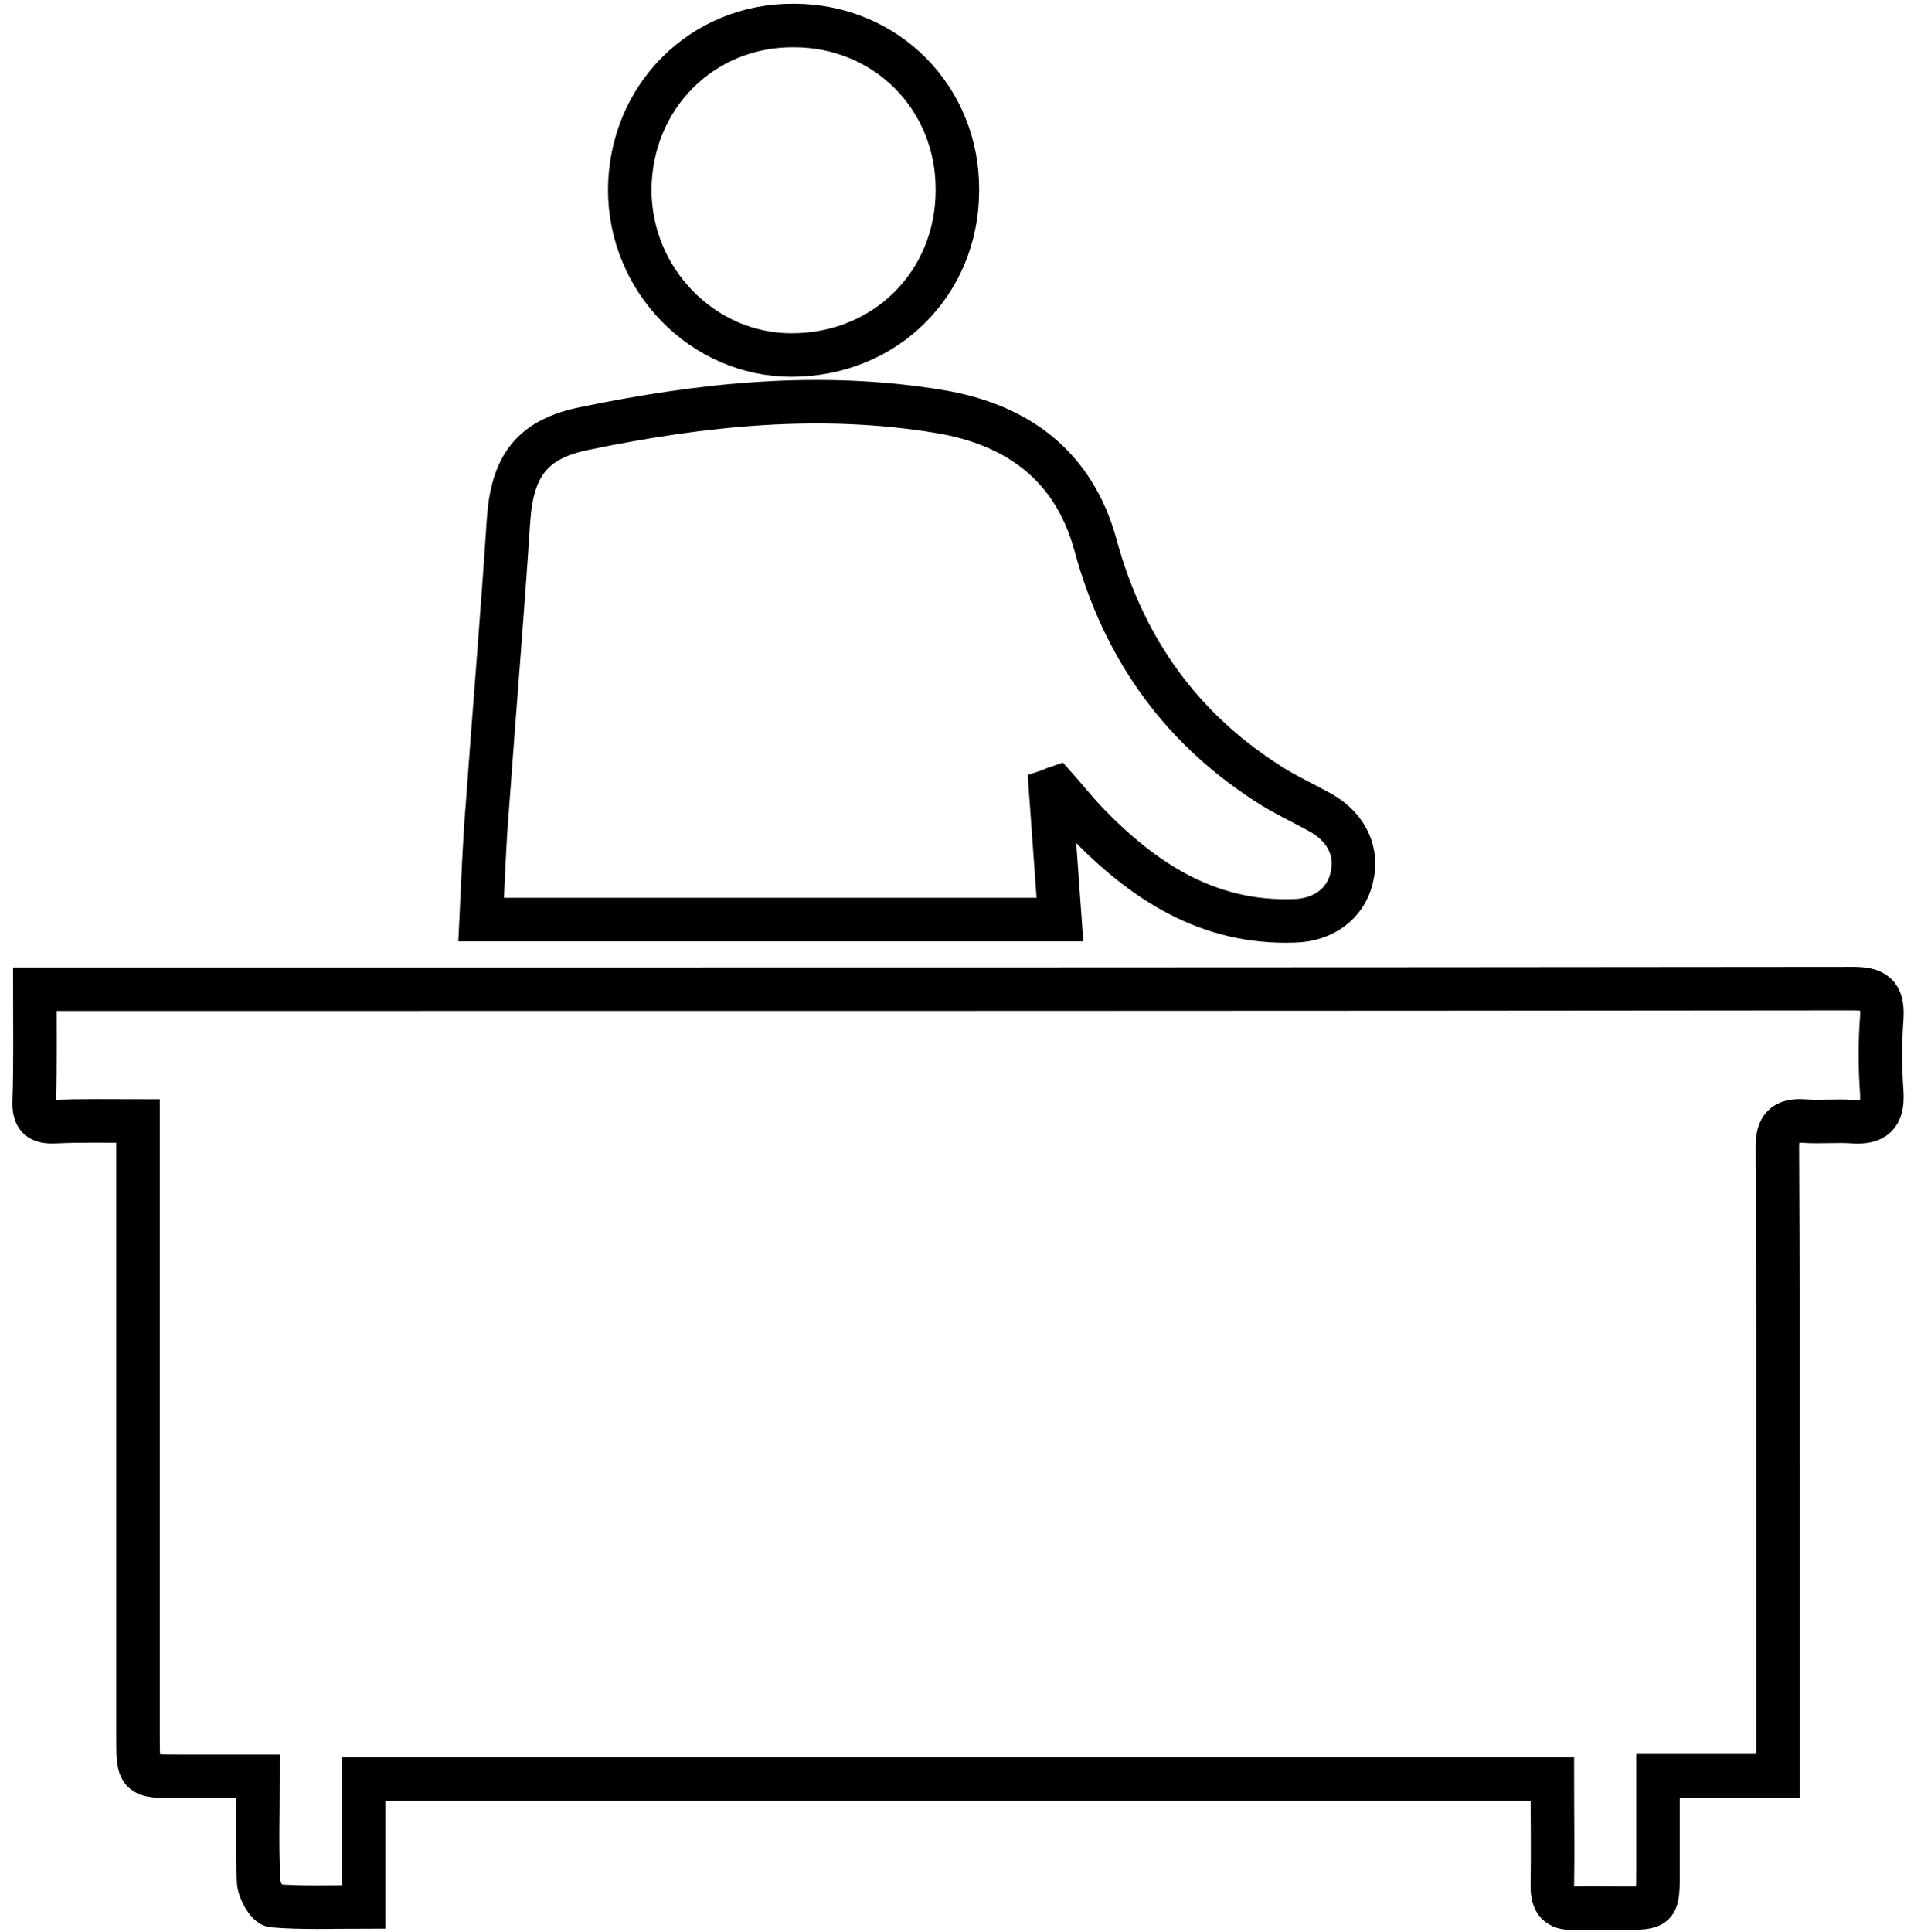 <?xml version="1.0" encoding="utf-8"?>
<!-- Generator: Adobe Illustrator 23.0.0, SVG Export Plug-In . SVG Version: 6.00 Build 0)  -->
<svg version="1.1" id="Layer_1" xmlns="http://www.w3.org/2000/svg" xmlns:xlink="http://www.w3.org/1999/xlink" x="0px" y="0px"
	 viewBox="0 0 309 310.7" style="enable-background:new 0 0 309 310.7;" xml:space="preserve">
<style type="text/css">
	.st0{display:none;}
	.st1{display:inline;}
	.st2{display:inline;fill:none;stroke:#000000;stroke-width:12;stroke-miterlimit:10;}
	.st3{display:inline;fill:none;stroke:#000000;stroke-width:10;stroke-miterlimit:10;}
	.st4{display:inline;fill:none;stroke:#000000;stroke-width:7;stroke-miterlimit:10;}
	.st5{display:inline;fill:none;stroke:#000000;stroke-width:5;stroke-miterlimit:10;}
	.st6{fill:none;stroke:#000000;stroke-width:7;stroke-miterlimit:10;}
</style>
<g class="st0">
	<path class="st1" d="M239.7-46.9c-2.1,4.6-4.1,9.2-6.4,13.5c-1.7,3.2-2,6-0.5,9.4c1.6,3.6,2.7,7.5,4.3,11.8
		c-55.5-9.3-104.7,3.6-146.4,41.1c-29.7,26.6-47.4,60.3-53.4,99.7c-11.9,78.9,34.1,155.9,109.1,183.2
		c75.4,27.4,158.5-1.6,201.2-70.3c42.2-67.8,31.6-164.2-39.7-221c4.3-1.6,8.4-2.8,12.1-4.7c2-1,4.1-2.7,5.2-4.7
		c2.7-4.9,4.9-10.1,7.3-15.2c67.3,52.3,101.3,158.2,51.9,252.5c-49.1,93.7-163.9,134.4-260.5,92.4C24.5,297.5-24.3,186.8,11.9,85.2
		C47.7-15.4,150-64.6,239.7-46.9z"/>
	<path class="st1" d="M282.4,29.5c59.4,35.6,88.2,116.3,54.2,187.4c-34.9,72.9-120.9,103.6-194.5,69.9c-72-32.9-105-119.2-73-191.8
		c33.2-75.4,114.2-102.3,177-82c-5.1,10.8-10,21.7-15.3,32.3c-0.4,0.9-3.2,1.3-4.6,1C167.9,34.4,111.6,70.1,97.5,128
		c-15.3,62.6,28.5,126,92.4,133.8c61.2,7.5,116.3-35.2,122.8-96.2c4.3-40.3-10.4-73.4-42.1-98.8c-3.2-2.6-3.8-4.3-1.9-8.1
		C273.4,49.2,277.7,39.5,282.4,29.5z"/>
	<path class="st1" d="M257.1,83.6c34.8,24.2,45.1,75.4,23.1,113.2c-23.1,39.8-71.7,55.5-112.9,36.4c-41.7-19.3-61.8-67.1-46-109.8
		c16.5-44.7,62.4-64.4,99.3-56c-4.6,9.9-9,19.7-13.9,29.3c-0.6,1.2-3.4,1.6-5.2,1.7c-24.7,1.2-45,17.8-51.1,41.9
		c-7.6,29.9,11.7,60.3,42.3,66.9c29.9,6.4,60.2-14.2,65.2-44.3c2.9-17.4-1.5-32.6-12.9-46c-1-1.1-1.9-3.4-1.4-4.5
		C248,102.8,252.6,93.4,257.1,83.6z"/>
	<path class="st1" d="M195.3,121.6c-3.9,8.4-7.8,16.2-11.1,24.1c-3.7,8.9-0.6,18.6,7.1,23.9c7.6,5.3,18,4.6,24.8-2.1
		c2.3-2.3,4.1-5.3,5.5-8.2c3.7-7.4,7.1-15,10.6-22.7c7.4,9.4,6.7,25.6-1.5,36.6c-9.1,12.1-24.7,16.8-38.8,11.4
		c-14.2-5.4-22.9-19.6-21.3-34.8C172.1,136.1,182.6,123.7,195.3,121.6z"/>
	<path class="st1" d="M295.6,1.1c5.3-11.3,10.4-22.3,15.5-33.3c1.5-3.3,3.1-6.6,4.7-9.9c4.6-9.8,4.6-9.8,16-12.5
		c-0.6,1.6-1,2.9-1.6,4.1c-6,12.8-12.4,25.4-17.7,38.5C309.4-4.3,304.8,0.3,295.6,1.1z"/>
</g>
<g class="st0">
	<path class="st2" d="M88.7,367.2c-0.9,1.4-1.6,2.5-2.3,3.6c-7.2,10.7-17.4,15-30,13.4c-10.2-1.3-18.6-12.1-18.6-23.3
		c0-40.5,0-81,0-121.4c0-1.8,0-3.5,0-5.9c-5.2,0-10,0-14.8,0c-10.8,0-16.5-5.5-16.6-16.2c-0.1-31.9-0.1-63.8,0-95.7
		c0.1-14.9,10.2-25,25.7-25.8c6.3-0.3,12.7-0.3,19,0c1.5,0.1,3.3,1.3,4.2,2.5c7,8.6,14.4,16.7,23.9,22.7c3.6,2.2,6.5,2.3,10.3,0.4
		c10.7-5.5,19.6-12.8,25.9-23.2c0.8-1.3,2.9-2.5,4.4-2.5c40.2-0.1,80.4-0.1,120.6-0.1c6.9,0,11.4,3.1,13.5,9.4
		c2.9,8.6,2.9,17.4,0.6,26.1c-1.9,7-5.8,9.4-13.1,9.4c-33.8-0.1-67.7-0.2-101.5-0.3c-0.5,0-1.1,0.1-2.4,0.2c0,1.7,0,3.4,0,5.1
		c0,70.7,0,141.4,0,212.2c0,13.5-7.6,23.4-19.3,25.1c-11.5,1.7-20.7-2-27.1-11.9C90.4,370,89.6,368.7,88.7,367.2z"/>
	<path class="st1" d="M160.1,54.3c0-11.1,0-21.6,0-32.7c10.3,0,20.5,0,30.7,0c10.1,0,20.1,0,30.5,0c0.2-1.6,0.4-2.9,0.5-4.2
		c1-9.2,5.6-15.9,14.5-18.9c12.3-4.2,24.7-4.3,37-0.1c9.5,3.2,13.7,9.8,13.9,19.8c0,1,0.1,1.9,0.2,3.4c1.7,0,3.3,0,4.9,0
		c28.3,0,56.6-0.1,85,0.1c20.2,0.2,30.6,11.1,30.6,31.5c0,71.7,0,143.4,0,215.1c0,3.6,0.1,7.2-0.1,10.8c-0.9,17.4-11,27.1-28.4,27.1
		c-39.1,0-78.2,0-117.3,0c-32.2,0-64.4,0-96.6,0c-1.6,0-3.3,0-5.2,0c0-10.2,0-20.1,0-30.5c1.9,0,3.7,0,5.4,0c61.9,0,123.8,0,185.7,0
		c2.7,0,5.5-0.2,8.2-0.7c9.9-1.9,15.5-7.8,17-17.7c0.3-1.9,0.4-3.9,0.4-5.8c0-56.8,0-113.6,0-170.3c0-8.8-1.7-17.5-10-22.3
		c-4.5-2.6-10-4.4-15.1-4.4c-62-0.3-124.1-0.2-186.1-0.2C164,54.3,162.2,54.3,160.1,54.3z"/>
	<path class="st3" d="M43.8,38.2C43.6,15.3,62.6-4.2,85.2-4.4c23.8-0.2,43.3,18.6,43.5,41.8c0.1,23-18.7,42.1-41.1,43
		C66,81.3,43.5,62.8,43.8,38.2z"/>
</g>
<g class="st0">
	<path class="st4" d="M82.3,288.1c-6-8.4-11.4-16.3-17.4-23.8c-1.1-1.4-4.6-2.1-6.5-1.5c-7.9,2.2-15.6,5-23.4,7.4
		c-9.6,3-13.9,1-17.1-8.5c-4.6-13.4-8.9-26.9-13.2-40.4c-2.4-7.4,0.2-12.6,7.7-15.2c7-2.4,14.1-4.9,21.3-6.7
		c5.8-1.5,7.8-4.1,7.4-10.4c-2.7-43.8,9.4-83.2,38.6-116.1c43.6-49.2,98.9-67.4,162.4-51.6c63.3,15.7,103.2,57.7,118.8,121.1
		c3.8,15.6,3,32.4,3.7,48.7c0.2,4.3,1.1,6.4,5.4,7.6c7.6,2.1,15.1,4.7,22.6,7.2c8.5,2.9,10.9,7.6,8.3,16.1
		c-4.4,13.7-8.8,27.5-13.3,41.1c-2.3,7.1-7.4,9.8-14.7,7.6c-8.3-2.4-16.6-5-24.7-7.9c-3.8-1.4-6-1.1-8.3,2.5
		c-4,6.3-8.5,12.3-13.3,18c-3,3.5-2.8,5.8,0,9.2c5,6.2,9.5,12.8,14.1,19.2c5.8,8.1,5.1,13.2-2.7,18.9c-11.3,8.3-22.5,16.5-33.9,24.6
		c-7.2,5.1-12.6,4.2-17.9-3c-5.2-7-10-14.2-15.4-21c-1.3-1.6-4.5-3-6.2-2.5c-9.2,2.7-18.1,6.1-27.8,9.4c0,9.7,0.1,19.8,0,29.9
		c-0.1,9.3-3.5,12.9-12.6,13c-14.2,0.2-28.4,0.2-42.6,0c-9.2-0.2-12.5-3.8-12.6-13c-0.1-8.4-0.2-16.9,0.1-25.3c0.1-4-1-6-5.2-7
		c-7.2-1.8-14.3-4-21.2-6.8c-3.6-1.4-5.6-1-7.8,2.1c-5.1,7.3-10.3,14.5-15.7,21.6c-4.9,6.5-10.2,7.4-16.8,2.8
		c-12-8.5-23.8-17.1-35.6-25.9c-6.3-4.7-7-10.3-2.4-16.9C70.3,304.4,76.5,296.1,82.3,288.1z M354.8,192.8
		c2.6-63-20.4-112.5-73.5-144.3c-55.5-33.2-112.4-31.1-165.6,5.8c-47.3,32.9-67.5,80.1-64.4,138.4c13.5,0,26.2,0,38.8,0
		c12.9,0,25.9,0,38.8,0c0.6,1.6,1.2,2.7,1.5,3.9c8.4,32.9,35.1,55.8,67.4,57.9c33.5,2.1,63.3-17.3,75.5-49.3
		c4.8-12.5,4.8-12.4,18.6-12.3C312.4,192.9,333.1,192.8,354.8,192.8z"/>
	<path class="st1" d="M268.3,122.7c-4.8,7.6-8.9,15.9-14.6,22.8c-12.5,15.2-25.3,30.2-38.9,44.4c-4.1,4.3-10.9,7-16.9,8.3
		c-7.6,1.6-12.6-4.3-10.4-11.9c1.5-5.1,4.1-10.6,7.8-14.3c19.2-19.4,40.5-36.1,64.8-48.9c2-1.1,4.2-1.6,6.3-2.4
		C267,121.4,267.6,122.1,268.3,122.7z"/>
	<path class="st1" d="M312.3,100.4c-6.2,3.7-11.1,6.6-14.2,8.4c-8.5-8.5-16.6-16.7-25.6-25.6c1.5-2.7,4.4-7.6,8.2-14.3
		C291.5,79.7,301.5,89.8,312.3,100.4z"/>
	<path class="st1" d="M207.6,66.7c-3.3,0-6.1,0-9.4,0c0-8.3,0-16.3,0-24.8c3.1,0,6,0,9.4,0C207.6,50.4,207.6,58.3,207.6,66.7z"/>
	<path class="st1" d="M109.4,118.4c-2,3.3-3.6,5.9-5.3,8.8c-7.6-4.4-14.8-8.6-22.3-12.9c1.9-3.1,3.4-5.7,5.2-8.7
		C94.5,109.8,101.5,113.9,109.4,118.4z"/>
	<path class="st1" d="M324.1,114.2c-7.9,4.6-15,8.6-22.4,12.9c-1.7-2.7-3.3-5.3-5.3-8.7c7.4-4.3,14.5-8.5,22.2-12.9
		C320.4,108.3,322,110.9,324.1,114.2z"/>
	<path class="st1" d="M143,84.8c-4.5-7.8-8.5-14.8-12.9-22.4c3-1.8,5.6-3.3,8.8-5.1c4.4,7.4,8.4,14.4,12.9,22
		C148.9,81.2,146.3,82.8,143,84.8z"/>
	<path class="st1" d="M254.1,79.3c4.7-7.9,8.6-14.7,12.9-22c3,1.7,5.6,3.2,8.8,5c-4.4,7.6-8.5,14.7-12.9,22.5
		C259.8,82.9,257.1,81.2,254.1,79.3z"/>
	<path class="st1" d="M66.4,173.7c8.5,0,16.5,0,24.9,0c0.2,3.1,0.3,5.9,0.5,9.2c-8.6,0-16.8,0-25.4,0
		C66.4,180,66.4,177.2,66.4,173.7z"/>
</g>
<g class="st0">
	<path class="st4" d="M300.6,91.5c0,58.1,0,116.2,0,174.4c-5,11.6-9.4,14.5-22.3,14.5c-17.1,0-34.2,0-51.3,0
		c-10.7,0-18.6-8-18.6-18.7c0-10.8,0-21.7,0-32.5c0-1.3,0-2.6,0-4c-21.6,0-42.8,0-64.4,0c6.1,12.3,12.1,24.3,18.1,36.5
		c-24.9,0-49.1,0-73.7,0c6.1-12.3,12.1-24.3,18.3-36.7c-2.1,0-3.5,0-5,0c-25.6,0-51.2,0-76.8,0c-11.9,0-19.7-7.7-19.7-19.6
		c0-48.6,0-97.3,0-145.9c0-11.5,7.7-19.3,19.2-19.3c67.3,0,134.7,0,202,0c11.3,0,18.9,7.7,18.9,19c0,5.9,0,11.7,0,17.9
		c1.8,0,3.1,0,4.5,0c11,0,21.9,0,32.9,0c5.2,0,9.8,1.8,13.1,5.8C297.7,85.5,299,88.6,300.6,91.5z M208.3,187.8c0-1.6,0-3.1,0-4.5
		c0-29.2,0-58.3,0-87.5c0-8.8,5.7-16.2,14-18.1c1.4-0.3,2.8-0.5,4.3-0.7c0-6.1,0-11.9,0-17.9c-67.7,0-135.2,0-202.8,0
		c0,43,0,85.8,0,128.8C85.3,187.8,146.6,187.8,208.3,187.8z M282,96c-18.6,0-36.9,0-55.1,0c0,6.2,0,12,0,17.8c18.5,0,36.7,0,55.1,0
		C282,107.8,282,102,282,96z M226.9,150.9c18.5,0,36.8,0,55.1,0c0-6.1,0-12,0-17.9c-18.5,0-36.7,0-55.1,0
		C226.9,138.9,226.9,144.7,226.9,150.9z M254.5,206.6c-5.1,0-9.1,4-9.1,9.1c0,5,4.1,9.1,9.2,9.1c5.1,0,9.1-4.1,9.1-9.1
		C263.6,210.6,259.6,206.6,254.5,206.6z M254.5,261.7c5.1,0,9.1-4,9.1-9.1c0-5.1-4-9.1-9.1-9.1c-5.1,0-9.2,4-9.2,9
		C245.3,257.6,249.4,261.7,254.5,261.7z"/>
</g>
<g class="st0">
	<path class="st4" d="M327-62.8c3.8,2,4.9,5.2,4.9,9.4c-0.1,32.6,0,65.1,0,97.7c0,3.5-0.1,6.9-3.6,8.8c-3.5,1.9-6.4,0.2-9.3-1.8
		c-16-10.5-31.9-20.9-48-31.2c-1.9-1.2-4.6-1.4-7.8-2.3c0,6.3,0,11.3,0,16.3c0,6.9,0.2,13.8-0.1,20.6c-0.4,10.9-8.8,19.3-19.7,19.7
		c-10,0.3-19.9,0.2-29.9,0.3c-1.5,0-3,0-4.8,0c0,11.8,0,23.1,0,34.9c1.6,0.1,3.2,0.2,4.8,0.2c22.7,0,45.5,0,68.2,0
		c7.2,0,9.1,2.1,9.2,9.3c0,4.2,0.1,8.4,0,12.6c-0.1,4.4-2.7,7.2-6.5,7.3c-3.9,0.1-6.7-2.8-7-7.3c-0.1-1.4,0-2.8,0-4.2
		c0-1.2,0-2.5,0-4c-23,0-45.7,0-68.8,0c-0.1,1.7-0.2,3.3-0.2,4.9c0,14,0,28.1,0,42.1c0,5.4-2.3,8.4-6.5,8.6
		c-4.3,0.1-6.9-3.2-6.9-8.7c0-14,0-28.1,0-42.1c0-1.5,0-3,0-4.8c-23.6,0-46.9,0-70.8,0c0,2.4,0.1,4.7,0,7c-0.2,4.1-2.7,6.9-6.3,7
		c-3.8,0.1-6.9-2.6-7.1-6.8c-0.2-4.2-0.1-8.4,0-12.6c0.1-6,2.4-8.3,8.5-8.4c19.9,0,39.9,0,59.8,0c5.1,0,10.1,0,15.5,0
		c0-11.6,0-23,0-35.1c-2.5,0-5.1,0-7.7,0c-6.7,0-13.5,0-20.2-0.1c-12.9-0.2-21.6-8.8-21.9-21.7c-0.2-11.2,0-22.5,0-33.5
		c-3.1-2.1-5.5-1.1-8.2,0.6c-15.9,10.5-31.9,20.9-47.9,31.3c-2.8,1.8-5.6,3.4-9,1.5c-3.3-1.9-3.6-5-3.6-8.4
		c0.1-32.6,0.1-65.1,0-97.7c0-4.1,0.9-7.4,4.2-9.9c1.7,0,3.4,0,5.1,0c17.8,11.7,35.6,23.4,52.5,34.5c3.3-0.7,5.7-1.7,8.1-1.7
		c14.5-0.1,28.9-0.1,43.4-0.1c6,0,8.2,2.2,8.2,8.1c0.1,10.3,0,20.5,0,30.7c0,7.9-0.6,8.6-8.6,11.1c0,13.6,0,27.5,0,41.5
		c10,0,20.4,0,30.3,0c0-14.2,0-28.1,0-41.9c-7.1-1.4-8.5-2.9-8.5-9.4c0-10.5-0.1-21.1,0-31.6c0-6.5,2.1-8.5,8.6-8.5
		c12.6,0,25.3-0.1,37.9,0.1c3.8,0.1,7.6,1.2,11.4,1.7c0.9,0.1,1.9-0.2,2.7-0.6c17.3-11.2,34.5-22.5,51.7-33.8
		C324.2-62.8,325.6-62.8,327-62.8z M151.3,4.2c11.1,0,21.7,0,32.3,0c0-7.1,0-13.8,0-20.5c-11,0-21.6,0-32.3,0
		C151.3-9.3,151.3-2.7,151.3,4.2z M256.7-16.4c-10.9,0-21.6,0-32.5,0c0,7,0,13.7,0,20.5c10.9,0,21.6,0,32.7,0c0-6,0-11.7,0-17.5
		C257-14.2,256.8-15.2,256.7-16.4z"/>
	<path class="st4" d="M203.7,369.1c-14.3-0.3-28.3-2.3-42-6.5c-20.7-6.4-27.2-18.4-21.4-39.2c10.1-36.2,50.6-56.2,86.8-42.8
		c24.6,9.1,41.1,30.7,42.5,55.1c0.5,9.3-3.3,16-10.8,20.9c-9.3,6.1-19.7,8.7-30.5,10.2C220.3,367.9,212,368.4,203.7,369.1z"/>
	<path class="st4" d="M175.1,264c-28.7,11.3-46.3,31.9-52.9,62.2c-11,0.5-21.9-0.3-32.5-2.7c-6.5-1.5-13.1-3.3-19.2-6
		c-14-6.1-18.5-14.9-16-30c4.9-29.9,30.9-52.1,62.4-53.1c23.4-0.8,42.3,8.4,56.6,26.9C173.9,262.1,174.4,262.9,175.1,264z"/>
	<path class="st4" d="M285.8,326.4c-2.8-14.5-8.6-27.3-18-38.3c-9.4-11-20.9-18.9-34.9-24c6.3-9.6,14.3-16.6,23.9-21.9
		c34.7-19.4,81.5-2.3,94.1,34.6c1.9,5.5,2.6,11.5,3.4,17.3c1,8.5-2.8,15.1-9.8,19.5c-4.6,2.9-9.6,5.2-14.7,7
		C315.6,325.5,301,326.2,285.8,326.4z"/>
	<path class="st1" d="M119.5,217.3c-18.2,0.1-32.8-14.4-33-32.8c-0.2-18,14.6-32.9,32.8-33.1c18-0.2,33.1,14.8,33,32.8
		C152.3,202.6,137.8,217.2,119.5,217.3z M118.9,203.8c10.8,0.3,19.8-8.3,19.9-19.1c0.2-10.5-8.3-19.3-19-19.7
		c-10.4-0.4-19.5,8.1-19.8,18.8C99.7,194.6,108,203.4,118.9,203.8z"/>
	<path class="st1" d="M288.8,217.2c-18.3,0.1-33-14.4-33.1-32.7c-0.1-18,14.9-33.2,32.8-33.1c18.2,0,33,14.7,33.1,32.8
		C321.5,202.5,307,217.1,288.8,217.2z M308,184.4c0-10.6-8.5-19.3-19.1-19.4c-10.7-0.1-19.8,8.8-19.7,19.4
		c0.1,10.7,8.6,19.3,19.2,19.4C299.3,203.8,307.9,195.3,308,184.4z"/>
	<path class="st1" d="M236.9,226.5c0,18.3-14.5,32.9-32.7,33.1c-18.1,0.2-33.1-14.7-33.1-32.8c0-18.3,14.7-33.1,32.7-33.1
		C222.1,193.8,236.9,208.4,236.9,226.5z M223.4,226.7c-0.1-10.8-8.9-19.5-19.6-19.4c-10.6,0.1-19.2,8.8-19.2,19.4
		c0,10.7,8.9,19.6,19.6,19.4C214.9,246,223.5,237.3,223.4,226.7z"/>
	<path class="st1" d="M1.6-0.8c0.3-21.5,7.1-38.7,20.9-52.9c1.5-1.5,3.8-3.2,5.6-3.1c2.3,0.2,5,1.8,6.4,3.6c2,2.7,0.7,5.6-1.6,7.9
		c-7.1,7-12.3,15.3-15.1,24.9c-6,21.1-2,40.2,12.2,57c0.6,0.8,1.4,1.4,2,2.2c2.4,3.2,2.2,6.9-0.6,9.4c-2.8,2.5-6.5,2.5-9.4-0.5
		C11.6,37,5.2,24.3,2.7,9.6C2,5.7,1.9,1.6,1.6-0.8z"/>
	<path class="st1" d="M39.5-2.8c0-9.9,3.5-18.3,10.5-25.4c3.3-3.4,7-3.6,10-0.8c3.1,2.9,3,6.4-0.1,10c-8.8,10-9.2,20.6-1.3,31.3
		c2.8,3.8,2.5,7.4-0.9,9.9c-3.3,2.5-6.6,2-9.6-1.6C42.4,14,39.4,6.2,39.5-2.8z"/>
</g>
<g class="st0">
	<path class="st4" d="M70.1,278.3c-6.7-23.6-13-45.5-19-67.6c-0.4-1.4,2-4.6,3.7-5.2c24.2-8.8,48.4-17.8,73-25.6
		c12.4-3.9,24.6,0.6,36.2,5.5c22.8,9.5,46.1,17.5,70.9,18.5c15.4,0.6,31-2.1,46.5-2.7c5.8-0.2,15.4-0.3,16.8,2.7
		c3.6,7.6-3.5,13.8-9.8,16c-17.1,5.9-34.7,10.1-52.1,14.9c-0.6,0.2-1.3,0-1.9,0.2c-4.4,1.8-8.8,3.6-13.2,5.4
		c4.1,3.1,7.9,8.4,12.3,8.8c10.2,1,21.1,1.4,31-0.9c40.5-9.5,79.4-23.3,114.7-45.9c9.7-6.2,20.4-6.4,24.8-1c5,6.1,2.1,16.9-7.1,25.2
		c-56.6,50.7-122.1,77.9-199,73.2c-30.8-1.9-60.7-8.5-88.5-22.1C96.2,271.4,84,265.8,70.1,278.3z"/>
	<path class="st5" d="M249.1,64.4c-0.6,3.7-0.5,7.8-2.1,11c-1.3,2.6-4.8,5.8-7.1,5.7c-2.5-0.2-6.8-4.1-6.7-6.2
		c0.8-19.1,1.7-38.2,4-57.2c0.9-7.4,24.2-16.9,31.7-15.9c7.7,1,15.6-0.2,23.5-0.1c4.1,0.1,8.6,0.1,12.3,1.7
		c15.6,6.3,22.5,17.7,21.1,35.1c-0.9,10,1.1,20.3,2,30.5c0.6,5.8,0.7,11.7-6.6,12.4c-6.8,0.7-8.1-4.7-8.2-10.3
		c0-1.8-0.7-3.5-2.6-5.1c0,13.5,0,27,0,40.5c0,20.7,0,41.5,0,62.2c0,2.2,0,4.5,0,6.7c-0.4,11-5.6,17.8-13.4,17.6
		c-7.4-0.2-12.6-6.9-12.7-17.3c-0.2-14.7,0.2-29.4-0.3-44c-0.1-4.3-2.6-8.6-4-12.9c-1,4.3-2.7,8.6-2.8,12.9
		c-0.4,13.1-0.1,26.1-0.2,39.2c0,3.5-0.3,7-1,10.4c-1.4,6.4-4.7,11.4-12,11.6c-7.9,0.3-11.3-5.2-13-11.7c-0.9-3.3-0.8-6.9-0.8-10.4
		c-0.1-35.4,0-70.8,0-106.2C249.8,64.4,249.5,64.4,249.1,64.4z"/>
	<path class="st5" d="M176,45.2c-2.8,6.4-0.1,16.1-10.3,15.2c-10.8-0.9-6.8-10.2-6.4-16.7c0.8-13.1,2.2-26.1,2.5-39.2
		c0.2-6.5,2.2-10.9,7.9-14c4.5-2.4,8.3-6.2,13-8c3.6-1.4,8.1-1,12.2-1c7.5-0.1,15.1,0,22.6,0.3c4.6,0.2,9.3,0.5,13.8,1.4
		c2,0.4,3.8,2.3,5.6,3.5C253.3-2.6,253.1-2.8,238,9.6c-3.1,2.5-5.8,7.1-6.2,11.1c-1.8,16.5-2.8,33.1-3.7,49.6
		c-0.2,3.6,0.4,8.9,2.6,10.6c6.6,4.8,6,11.1,6,17.7c-0.1,16.6-0.1,33.2-0.1,49.8c0,1.9,0.1,3.8,0,5.8c-0.5,11.1-5.5,18.2-13,18.4
		c-8,0.2-13.6-7.2-13.7-18.5c-0.1-16,0.1-31.9-0.2-47.9c-0.1-2.6-2.2-5.1-3.3-7.6c-1.2,2.5-3.5,4.9-3.5,7.4
		c-0.3,15.6,0,31.3-0.3,46.9c-0.1,4-0.2,8.9-2.4,11.9c-2.5,3.4-7.3,7.3-11,7.2c-3.7-0.1-8.7-4-10.6-7.6c-2.3-4.2-2.5-9.8-2.5-14.8
		c-0.2-31-0.1-61.9-0.1-92.9C176,52.8,176,49,176,45.2z"/>
	<path class="st4" d="M70,287.7c-1.7,1.4-3.8,4.3-6.5,5.3c-7.8,2.8-15.9,4.7-23.8,7c-6.3,1.9-9.6-0.9-11.3-6.8
		c-7.1-25.1-14.3-50.2-21.4-75.3c-1.8-6.4-0.8-11,7.1-12.5c7.5-1.4,14.8-3.8,22-6.2c5.5-1.9,8.9-0.2,10.4,5
		c7.5,26.3,14.9,52.6,22.3,79C69.2,284,69.3,284.9,70,287.7z"/>
</g>
<g class="st0">
	<path class="st1" d="M72.2-64.9c-0.2-1.9-0.3-3-0.4-4.1c-0.5-8.6,2.4-11.8,10.9-11.9c12.1-0.1,24.1,0,36.2,0c2.4,0,4.7,0,7.7,0
		c0.8-9,1.4-17.7,2.3-26.4c1.3-12.1,7-21.1,18.6-25.4c10.6-3.9,22.3-0.6,29.9,8c5.4,6.1,6.9,13.5,7.4,21.3
		c0.5,7.4,1.2,14.8,1.9,22.5c14.1,0,27.6,0,41.1,0c12.4,0,15.1,3.2,13.2,16c12.1,0,24.1,0.3,36.2-0.1c22.8-0.8,37.8,17.1,37.3,37.3
		c-0.8,34.2-0.2,68.3-0.2,102.5c0,1.8,0,3.6,0,5.8c-4.5,0-8.6,0-13.4,0c0-7.1,0-14.2,0-21.2c0-29.2,0-58.5,0-87.7
		c0-14.3-8-22.5-22.3-22.6c-12.8-0.1-25.6-0.2-38.4,0.1c-2.2,0.1-5,1.7-6.5,3.5c-9.3,11.3-20.8,17-35.7,16.9c-27-0.3-54-0.1-81,0.2
		c-15.9,0.2-28.9-5.1-38.3-18.3c-0.9-1.3-3.3-2.3-4.9-2.3c-13.2-0.2-26.3-0.3-39.5-0.1c-12.6,0.2-20.7,8.7-20.7,21.3
		c0,100.9,0,201.7,0,302.6c0,12.7,8.6,21.5,21.3,21.5c81.6,0.1,163.3,0.1,244.9,0c11.4,0,20-8.2,20.9-19.6c0.1-1.6,0.2-3.2,0.3-5.1
		c4.4,0,8.5,0,12.5,0c2.7,15.7-8,32.9-23,36.5c-4.4,1.1-9,1.6-13.5,1.6c-64.9,0.1-129.7,0-194.6,0c-15.7,0-31.4,0-47.1,0
		c-21.1,0-35.4-14.2-35.5-35.4c-0.1-27,0-54.1,0-81.1c0-73.3,0-146.6,0-219.8c0-22.4,14.3-36.5,36.7-36.6
		C48.4-64.9,60.1-64.9,72.2-64.9z M156.8-61.5c-15.5,0-31,0-46.5,0c-3.8,0-7.5,0.4-7.5,5c0,4.3,3.7,4.7,7.2,4.7
		c31.2,0,62.4,0,93.6,0c3.7,0,7.1-0.8,6.9-5c-0.1-4.1-3.6-4.8-7.2-4.8C187.8-61.5,172.3-61.5,156.8-61.5z M168.3-108.4
		c0-6.6-5.3-11.7-11.9-11.6c-6.4,0.1-11.3,5.1-11.4,11.5c-0.1,6.7,4.9,11.8,11.6,11.8S168.3-101.8,168.3-108.4z"/>
	<path class="st4" d="M362,90.9c-1.9,8.1-3.7,15.5-5.1,23c-0.3,1.8,0.6,4.3,1.7,5.9c5.2,8,12.3,9.3,21,5.7c4.3-1.8,9.1-2.4,14.2-3.7
		c4.7,11,9.3,21.8,14,32.9c-6.6,4.1-12.9,8.2-19.4,11.9c-3,1.7-3.7,3.7-4.1,7.2c-0.9,8.3,1.7,13.6,9.5,17c4.8,2.1,9,5.5,13.8,8.5
		c-4.3,10.8-8.7,21.6-13.2,32.9c-7.5-1.8-14.9-3.4-22.3-5.4c-3.1-0.8-4.9,0.3-7.5,2.2c-7.8,5.6-8,12.2-4.9,20.2
		c1.7,4.4,2.3,9.2,3.6,14.4c-10.2,4.4-20.5,8.9-30.9,13.1c-0.9,0.4-3.2-1.1-4-2.3c-3.5-5.3-6.8-10.8-10-16.3c-1.6-2.8-3.5-3.6-6.8-4
		c-8.5-1.2-13.5,2-16.9,9.7c-2.2,5-5.5,9.4-8.4,14.3c-11.1-4.5-21.9-8.8-33.1-13.3c1.8-7.9,3.3-15.5,5.4-23c0.9-3.2-0.2-4.7-2-7.1
		c-5.3-7-11.4-8.3-19.2-4.8c-3.6,1.6-7.8,1.8-11.6,3.1c-3.2,1.1-4.6,0-5.7-2.9c-3.9-9.6-8.1-19.1-12.3-29.2
		c6.6-4.1,13.1-8.3,19.9-12.2c2.9-1.7,3.3-3.7,3.8-6.9c1.4-9.4-3.4-13.8-10.9-17.3c-4.4-2.1-8.4-5-13-7.8c4.2-10.5,8.2-20.8,12.6-31
		c0.4-0.9,3-1.5,4.3-1.3c6.3,1.3,12.4,2.8,18.6,4.4c3.3,0.8,5.3-0.3,8.1-2.3c7.3-5.5,7.4-11.8,4.7-19.4c-1.7-4.7-2.6-9.8-3.9-15.1
		c10-4.2,19.8-8.6,29.8-12.4c1.2-0.5,4,0.8,5,2.2c3.7,5.2,7.1,10.6,10.3,16.1c1.6,2.7,3.5,3.1,6.5,3.6c9,1.3,14.2-2.5,17.6-10.5
		c2-4.6,5.1-8.7,7.9-13.3C339.8,82,350.6,86.3,362,90.9z M356.2,177.4c-0.3-26.7-22.1-48.3-48.8-48.2c-26.7,0.1-48.3,22.4-48,49.5
		c0.3,26.1,22.8,48.1,48.8,47.6C335,225.8,356.4,203.9,356.2,177.4z"/>
	<path class="st1" d="M99.3,194.9c5.6-4.9,10.2-8.9,14.9-12.9c2.5-2.1,5.2-6.3,8.6-2.3c2.9,3.5-0.9,5.8-3.4,7.9
		c-3.8,3.4-7.4,7.2-11.6,10c-6.9,4.6-9.8,10.5-8.7,18.8c0.5,3.8,0.2,7.6,0.1,11.5c-0.1,4.8-2.5,7.5-7.4,7.6c-13.3,0.1-26.6,0.1-40,0
		c-4.9,0-7.4-3-7.4-7.6c-0.1-13.1-0.1-26.3,0-39.4c0.1-5.3,2.8-7.7,8.4-7.8c12.2-0.1,24.4,0,36.6,0c7.8,0,9.7,1.8,9.8,9.6
		C99.3,191.3,99.3,192.4,99.3,194.9z M52.3,188.2c0,13.4,0,26.3,0,39.3c13.3,0,26.3,0,39.2,0c0-5.1,0-9.7,0-15.4
		c-4.2,3.7-7.8,6.7-11.3,9.8c-3,2.6-5.7,2.9-8.1-1c-3.4-5.4-6.9-10.7-10.4-16.1c-1.7-2.6-2.7-5.5,0.7-6.8c1.4-0.6,4.6,1.2,5.8,2.8
		c3.2,4.1,5.8,8.6,8.9,13.3c7.9-7.3,19-12,13.7-26C78.4,188.2,65.7,188.2,52.3,188.2z"/>
	<path class="st1" d="M99.5,11.4c5.9-5.1,10.8-9.8,16.1-13.8c1.7-1.3,5.7-2.2,6.9-1.2c2.9,2.3,0.4,4.8-1.7,6.7
		c-6.2,5.4-12.5,10.6-18.5,16.3c-1.6,1.5-2.8,4.2-2.9,6.4c-0.4,6-0.1,12-0.2,18.1c-0.1,5.7-2.3,8.2-7.9,8.2c-13,0.1-25.9,0.1-38.9,0
		c-5.5-0.1-8-2.7-8-8.2c-0.1-12.8-0.1-25.6,0-38.3c0-5.9,2.5-8.1,8.5-8.1c11.9,0,23.7,0,35.6,0c9.5,0,10.6,1,10.8,10.7
		C99.3,8.8,99.4,9.5,99.5,11.4z M52.3,5c0,13.3,0,26.2,0,39.4c13.1,0,26,0,39.2,0c0-5,0-9.8,0-15.6c-4.1,3.5-7.4,6.4-10.9,9.3
		c-4.3,3.7-5.8,3.4-9-1.4c-3.2-4.9-6.3-9.8-9.5-14.7c-1.7-2.6-3.5-5.4,0-7.5c3.2-1.9,4.9,0.8,6.4,3.2c2.8,4.3,5.7,8.6,8.5,13
		C85.5,23.6,96,18.4,91,5C78.2,5,65.3,5,52.3,5z"/>
	<path class="st1" d="M99.3,103.3c6.3-5.4,11.3-10.2,16.8-14.4c1.6-1.2,5.3-1.9,6.4-1c2.7,2.3,0.9,4.8-1.4,6.8
		c-6.1,5.2-12,10.7-18.3,15.7c-2.7,2.2-3.7,4.5-3.6,8c0.3,5.8,0.2,11.7,0,17.5c-0.1,5.4-2.3,7.6-7.7,7.6c-13,0.1-25.9,0.1-38.9,0
		c-5.8,0-8.1-2.2-8.2-7.8c-0.1-13-0.1-25.9,0-38.9c0-5.1,2.8-7.8,7.9-7.8c13.2-0.1,26.3-0.1,39.4,0.1c5.3,0.1,7.4,2.6,7.5,8
		C99.3,98.6,99.3,100.3,99.3,103.3z M91.5,120.6c-4.1,3.5-7.6,6.2-10.9,9.3c-3.5,3.3-6.1,3.3-8.7-1c-3.2-5.3-6.7-10.4-10.1-15.6
		c-1.6-2.4-3.1-5.4,0.3-6.8c1.4-0.6,4.7,1.1,6,2.7c3.3,4.1,5.9,8.7,8.7,13.1C91.3,112.4,93.8,108,91,96.7c-12.8,0-25.7,0-38.7,0
		c0,13.3,0,26.2,0,39.4c13.1,0,26,0,39.2,0C91.5,131,91.5,126.3,91.5,120.6z"/>
	<path class="st1" d="M198.4,43.5c19.5,0,39.1,0,58.6,0c1.5,0,3.2-0.4,4.3,0.2c1.4,0.8,3.2,2.3,3.3,3.7c0.1,1.3-1.4,3.2-2.7,4.1
		c-1.2,0.8-3.1,0.6-4.8,0.6c-39.3,0-78.5,0-117.7,0c-1.3,0-2.9,0.4-3.8-0.2c-1.6-1.2-3.7-2.9-3.7-4.4c0-1.3,2.4-3.5,4.1-3.8
		c3-0.6,6.2-0.2,9.3-0.2C162.9,43.5,180.6,43.5,198.4,43.5z"/>
	<path class="st1" d="M206.5,235.5c-7.9,0-15.7,0-23.5,0c-15,0-29.9,0-44.9,0c-3.1,0-6.3-0.1-6.4-4.1c-0.1-4.3,3.1-4.7,6.5-4.7
		c19.5,0,39.1,0,58.6,0C204.7,226.7,204.7,226.7,206.5,235.5z"/>
	<path class="st1" d="M200.4,135.1c-1,5.8-2.6,8.9-9.1,8.7c-17.6-0.6-35.3-0.2-53-0.2c-3.1,0-6.7,0.4-6.6-4.3c0.1-4,3.2-4.2,6.3-4.2
		C158.6,135.1,179.2,135.1,200.4,135.1z"/>
</g>
<g class="st0">
	<path class="st1" d="M22.4,217.2c6.1,0,10.8,0,16.8,0c0,18.1,0,35.6,0,53.2c0,14.9,4.3,19.3,19.1,19.3c74.6,0.1,149.2,0.1,223.8,0
		c15.4,0,19.4-4.4,19.4-20.1c0-92.7,0-185.3,0-278c0-16.8-4-20.8-20.9-20.8c-73.6,0-147.1,0-220.7,0c-16.9,0-20.7,3.9-20.8,20.9
		c0,17,0,34,0,51.7c-5.6,0-10.5,0-16.3,0c0-21.6-1.1-43.1,0.4-64.4c0.9-12.6,10.2-21,23-23.9C51-45.8,56-46,60.8-46
		c73.2-0.1,146.5-0.1,219.7,0c26.7,0,37.9,11.3,38,38c0,92.7,0,185.3,0,278c0,25.2-11.6,36.8-37,36.9c-73.9,0-147.8,0-221.8,0
		c-26,0-37.2-11.5-37.3-37.6C22.4,252.2,22.4,235.2,22.4,217.2z"/>
	<path class="st1" d="M124,171.6c18.4,0.2,32.7,14.7,32.7,33.3c0,18.1-15.1,33.2-33.1,33.2c-18,0-33.2-15.1-33.3-33.1
		C90.3,186.1,105.1,171.4,124,171.6z M144.3,204.6c-0.1-11.7-9.5-20.8-21.4-20.5c-11.3,0.3-20.1,9.4-20.1,20.7
		c0.1,11.2,9.2,20.5,20.3,20.8C134.6,225.9,144.4,216.2,144.3,204.6z"/>
	<path class="st1" d="M222.3,59.4c-13.1,0-26.3,0-39.4,0c-6.4,0-12.4-1.2-12.4-9c0-7.8,5.8-9.2,12.3-9.2c27,0,53.9,0,80.9,0
		c6.5,0,12.5,1.6,12.5,9.1c0,7.5-5.8,9.2-12.4,9.2C250,59.3,236.1,59.4,222.3,59.4z"/>
	<path class="st1" d="M223.1,136.5c-13.1,0-26.3-0.1-39.4,0c-6.7,0-13.3-0.7-13.2-9.3c0.1-7.8,6.3-8.9,12.6-8.9c27,0,53.9,0,80.9,0
		c6.5,0,12.4,1.8,12.2,9.4c-0.2,7.6-6.1,8.9-12.7,8.8C250,136.4,236.5,136.5,223.1,136.5z"/>
	<path class="st1" d="M223.1,213.7c-13.8,0-27.7,0-41.5,0c-6.4,0-12-2.3-10.7-9.1c0.7-3.5,6.5-8.5,10.1-8.6c28.3-0.7,56.7-0.7,85,0
		c3.5,0.1,6.9,5.8,10.4,8.9c-3.6,2.9-7,8.1-10.8,8.3C251.5,214.3,237.3,213.7,223.1,213.7z"/>
	<path class="st1" d="M57.5,115.1c3,2.7,8.8,5.5,10.2,9.8c1.5,4.3,0.3,11.6-2.7,14.8c-3,3.1-11.6,5.4-14.4,3.4
		c-9.8-7.2-20.3-5.1-30.7-5.4c-4.1-0.1-8.6,0.8-12.4-0.5c-2.9-0.9-5.1-4.4-7.6-6.8c2.5-2.4,4.5-6.1,7.5-7c4.1-1.2,8.9-0.3,13.4-0.5
		c10.1-0.3,20.8,2.3,29.5-5.8C51.4,116.2,53.5,116.2,57.5,115.1z"/>
	<path class="st1" d="M69.4,201.4c-0.2,9.7-11.1,17.9-18.8,12.4C40.1,206.4,29,209,18,208c-6.5-0.6-17.3,4-17.5-6.9
		c-0.2-10.8,10.5-7,17.1-7.5c11.4-0.8,22.8,1.5,33.7-5.8C59,182.6,69.7,191.6,69.4,201.4z"/>
	<path class="st1" d="M57.7,44.5c3.1,2.9,8.8,5.8,10.2,10.1c1.4,4.3-0.1,11.4-3.1,14.8c-2.6,3-11,5.3-13.5,3.4
		c-11-8.2-23.1-4.9-34.9-5.6C14,67,11.1,68,9.2,66.9C5.8,65,3,61.9,0,59.3c3-2.3,5.6-5.7,8.9-6.5c4.6-1.1,9.6-0.3,14.5-0.3
		c9.1-0.2,18.7,2,26.3-5.7C51,45.6,53.6,45.7,57.7,44.5z"/>
	<path class="st1" d="M116.2,131.6c10-9.1,18.4-17.3,27.5-24.7c2.5-2,7-1.5,10.6-2.1c-0.7,3.3-0.3,7.4-2.2,9.8
		c-8.8,11.2-17.9,22-27.3,32.6c-6.4,7.3-12.3,6.7-17.3-1.5c-3.1-5-6.2-10.1-8.3-15.5c-1-2.7,0.1-6.2,0.3-9.3
		c3.1,0.6,6.6,0.6,9.1,2.1C111.3,124.8,113.1,128.1,116.2,131.6z"/>
	<path class="st1" d="M116.5,51.8c9.3-8.5,17.7-16.7,26.8-24c2.6-2.1,7-1.9,10.6-2.8c-0.7,3.6-0.2,8-2.2,10.5
		c-8.5,10.9-17.5,21.4-26.6,31.8c-6.8,7.8-12.7,7.2-17.9-1.6c-3-5-6-10.1-8.2-15.5c-1-2.4,0.1-5.6,0.3-8.5c3.1,0.4,6.7,0,9.1,1.5
		C111.4,45.1,113.5,48.5,116.5,51.8z"/>
	<path class="st1" d="M23.2,76.4c5.5,0,10.2,0,15.5,0c0,12.7,0,25,0,37.9c-5.3,0-10.2,0-15.5,0C23.2,101.3,23.2,88.8,23.2,76.4z"/>
	<path class="st1" d="M23.1,147.1c5.7,0,10.4,0,15.6,0c0,12.6,0,24.6,0,37.4c-5,0-10,0-15.6,0C23.1,172.3,23.1,160.1,23.1,147.1z"/>
</g>
<g class="st0">
	<path class="st1" d="M0,130.8c0-56,0-111.9,0-167.9c0-7,1.9-8.9,8.9-8.9c78.1,0,156.1,0,234.2-0.1c4.3,0,7.4,1.3,10.4,4.3
		c15.6,15.8,31.5,31.5,47.1,47.3c1.5,1.6,2.7,4.3,2.7,6.5c0.1,95.6,0.1,191.2,0.1,286.8c0,7.3-1.8,9.1-9,9.1
		c-94.9,0-189.9,0-284.8,0c-8,0-9.6-1.6-9.6-9.7C0,242.4,0,186.6,0,130.8z M290.5,295.1c0-92.8,0-185.2,0-277.9c-1.5,0-2.8,0-4,0
		c-12.5,0-25,0-37.5,0c-6.9,0-8.8-1.9-8.8-9c0-12.5,0-25,0-37.5c0-1.3-0.1-2.5-0.2-3.8c-75.9,0-151.5,0-227.1,0
		c0,109.6,0,218.9,0,328.2C105.6,295.1,198,295.1,290.5,295.1z M280.5,4.4c-9.2-9.2-18.4-18.4-27.5-27.5c0,8.9,0,18.1,0,27.5
		C262.4,4.4,271.6,4.4,280.5,4.4z"/>
	<path class="st1" d="M105.2,124.9c2,4.1,3.8,7.9,5.8,11.5c0.5,0.9,2.1,1.5,3.2,1.6c16.3,1.9,32.7,3.6,49,5.6
		c2.3,0.3,4.9,1.4,6.6,2.9c23.4,19.4,46.8,38.9,70.2,58.3c1.4,1.2,3.7,1.9,5.6,2c6.2,0.3,12.4,0.1,18.6,0.1c4.7,0,7.5,2.4,7.5,6.2
		c0,3.9-2.8,6.3-7.4,6.4c-5.9,0.1-11.9,0.1-17.8,0c-2.2-0.1-3.6,0.7-4.8,2.6c-6.6,10.1-13.4,20.2-20.1,30.3
		c-4.1,6.1-6.4,6.6-12.6,2.7c-1.3-0.8-2.6-1.6-4.3-2.7c-3,4.6-5.9,8.9-8.9,13.3c-3.5,5.2-6.3,5.8-11.5,2.4c-1.5-1-3.1-2-4.9-3.1
		c-3.2,4.8-6.2,9.4-9.3,14c-3.1,4.5-6.2,5.1-10.6,2.1c-8.7-5.9-17.3-11.9-26.2-18c-2.6,3.4-5,6.7-7.5,9.9c-3.3,4.3-6.2,4.8-10.8,1.6
		c-20.1-14-40.1-28.1-60.2-42.1c-5.4-3.8-5.7-5.9-1.8-12.8c-4.8,0-9.3,0-13.8,0c-4.9,0-7.8-2.4-7.8-6.4c0-4,2.9-6.2,7.9-6.3
		c6.3,0,12.7-0.2,19,0.1c3.3,0.1,5.8-0.6,7.5-3.7c1.2-2.2,2.9-4.1,4.5-6c2.8-3.5,5.9-4,9.6-1.4c20.7,14.4,41.4,28.9,62.1,43.5
		c3.8,2.7,4.2,6,1.5,9.9c-0.7,1.1-1.5,2.1-2.6,3.5c7.1,4.9,14.1,9.7,21.5,14.8c2.2-3.3,4.3-6.4,6.6-9.8c-6.9-4.6-13.7-9.1-20.4-13.7
		c-4.4-3.1-4.5-8.5-0.2-11c2.8-1.6,5.3-0.8,7.7,0.9c10.4,7,20.8,13.9,31.6,21.1c2.1-3.1,4.1-6.1,6.3-9.4c-4.6-2.9-8.9-5.6-13.3-8.3
		c-6.4-4-12.7-7.9-19.1-11.9c-3.7-2.4-4.8-5.8-2.8-9c2-3.3,5.7-4,9.6-1.6c13.6,8.5,27.2,17,40.9,25.5c1.1,0.7,2.2,1.4,3.6,2.2
		c1.9-2.8,3.7-5.4,5.7-8.4c-2.1-1.5-4.1-2.9-6.2-4.3c-8.4-5.6-16.9-11.2-25.3-16.9c-4.1-2.8-5.1-6.4-2.8-9.6
		c2.2-3.1,5.7-3.5,9.7-0.9c10.4,6.9,20.8,13.9,31.5,21c2-2.9,3.9-5.7,6.3-9.3c-0.9-0.6-1.8-1-2.6-1.7
		c-21.9-18.2-43.7-36.4-65.6-54.5c-1.4-1.2-3.4-1.9-5.3-2.2c-16.9-2-33.8-3.7-50.6-5.8c-2.2-0.3-4.7-1.9-6-3.6c-1.4-2-2.7-2.7-5-2.7
		c-18.6,0.1-37.1,0.1-55.7,0c-0.9,0-1.8,0-2.8,0c-4.1-0.2-6.7-2.6-6.8-6.1c-0.1-3.7,2.7-6.4,6.9-6.5c16.9-0.1,33.7,0,50.6,0
		c1.4,0,2.8,0,4.9,0c-1.7-3.3-3.1-6.2-4.5-9.2c-2.5-5.3,0.2-9.8,6-9.8c24.9-0.1,49.8-0.1,74.7,0c1.6,0,3.4,0.6,4.9,1.2
		c14.8,5.5,29.5,11.1,44.3,16.6c1.9,0.7,4.1,1.1,6.1,1.1c12.5,0.1,25,0.1,37.5,0.1c5.8,0,8.7,2.1,8.7,6.2c0.1,4.2-2.9,6.4-8.5,6.4
		c-13.3,0-26.6,0.1-39.9-0.1c-2.2,0-4.4-0.5-6.5-1.2c-14.8-5.4-29.6-11.1-44.3-16.5c-1.6-0.6-3.3-1.1-4.9-1.1c-20-0.1-40-0.1-60,0
		C106.9,124.7,106.3,124.8,105.2,124.9z M87.4,239.4c3.9,2.7,7.5,5.2,11.3,7.9c3.7-5.2,7.3-10.1,11-15.4c-4-2.8-7.6-5.3-11.3-7.9
		C94.7,229.3,91.2,234.2,87.4,239.4z M77.2,209.2c-3.9,5.2-7.5,10.1-11.3,15.1c3.9,2.7,7.4,5.2,11.2,7.8c3.7-5.2,7.3-10.3,11-15.4
		C84.2,214.1,80.8,211.7,77.2,209.2z M120.1,239.2c-3.7,5.2-7.2,10.1-11,15.4c3.3,2.3,6.3,4.5,9.6,6.7c3.9-5.2,7.6-10.1,11.3-15.1
		C126.6,243.8,123.5,241.6,120.1,239.2z"/>
	<path class="st1" d="M151.7,42.5c34.9,0,69.8,0,104.6,0c1,0,2.1-0.1,3.2,0c3.5,0.3,5.9,2.9,6,6.2c0.1,3.4-2.5,6.1-6.2,6.4
		c-0.9,0.1-1.8,0-2.8,0c-70,0-140,0-210,0c-1,0-2.1,0.1-3.2-0.1c-3.4-0.7-5.4-2.8-5.3-6.3c0-3.5,2.1-5.6,5.5-6.2
		c1.2-0.2,2.4-0.1,3.5-0.1C81.9,42.5,116.8,42.5,151.7,42.5z"/>
	<path class="st1" d="M152.1,74.1c34.7,0,69.5,0,104.2,0c1.3,0,2.7-0.2,3.9,0.1c3.2,0.7,5.1,2.8,5.1,6.1c0,3.3-1.9,5.4-5,6.2
		c-1.1,0.3-2.4,0.2-3.5,0.2c-70.1,0-140.3,0-210.4,0c-0.9,0-1.8,0.1-2.8,0c-3.4-0.4-5.9-3.2-5.7-6.4c0.2-3.5,2.2-5.5,5.6-6.1
		c1.2-0.2,2.4-0.1,3.5-0.1C82.1,74.1,117.1,74.1,152.1,74.1z"/>
	<path class="st1" d="M126,23.5c-26.4,0-52.9,0-79.3,0c-1,0-2.1,0.1-3.2-0.1c-3.4-0.6-5.5-2.7-5.5-6.2s2-5.6,5.4-6.3
		c0.9-0.2,1.8-0.1,2.8-0.1c53.6,0,107.1,0,160.7,0c0.9,0,1.9-0.1,2.8,0.1c3.4,0.8,5.4,2.9,5.3,6.4c-0.1,3.3-2,5.3-5.2,6.1
		c-1.1,0.3-2.4,0.1-3.5,0.1C179.4,23.5,152.7,23.5,126,23.5z"/>
</g>
<g>
	<path class="st6" d="M58.5,286.1c0,6.9,0,13.6,0,20.6c-5.1,0-9.9,0.2-14.6-0.2c-0.9-0.1-2.3-2.6-2.3-4c-0.3-5.4-0.1-10.8-0.1-16.8
		c-4.4,0-8.6,0-12.7,0c-6.6,0-6.6,0-6.6-6.6c0-31.4,0-62.7,0-94.1c0-1.4,0-2.7,0-4.7c-4.6,0-9-0.1-13.4,0.1
		c-2.4,0.1-3.4-0.6-3.3-3.3c0.2-5.9,0.1-11.7,0.1-18c6.9,0,13.4,0,19.9,0c90.9,0,181.7,0,272.6-0.1c3.4,0,4.8,0.9,4.6,4.6
		c-0.3,4-0.3,8.1,0,12.2c0.2,3.7-1.3,4.8-4.6,4.6c-2.6-0.2-5.3,0.1-8-0.1c-3.1-0.2-4.2,1-4.2,4.2c0.1,20.1,0.1,40.1,0.1,60.2
		c0,12.4,0,24.8,0,37.3c0,1.1,0,2.2,0,3.6c-6.4,0-12.5,0-19.3,0c0,5.4,0,10.3,0,15.3c0,6,0,6-5.7,6c-2.6,0-5.3-0.1-7.9,0
		c-2.5,0.1-3.4-1-3.4-3.5c0.1-5.6,0-11.3,0-17.3C185.9,286.1,122.5,286.1,58.5,286.1z"/>
	<path class="st6" d="M169,127.1c0.5,6.9,1,13.7,1.5,20.8c-30.9,0-61.8,0-93.1,0c0.3-6.1,0.5-12.2,1-18.2c1.1-15.3,2.4-30.7,3.4-46
		c0.6-8.8,3.8-13.1,12.3-14.8c18.9-3.9,37.9-5.9,57.1-2.7c12.5,2.1,21.5,8.7,25,21.4c4.6,17,14.1,30,28.8,39.1
		c2.5,1.5,5.1,2.7,7.6,4.1c4.1,2.4,5.9,6.3,4.8,10.5c-1,4.1-4.6,6.7-9.2,6.8c-13.9,0.5-24.4-6.4-33.6-16c-1.6-1.7-3.1-3.6-4.7-5.4
		C169.6,126.8,169.3,127,169,127.1z"/>
	<path class="st6" d="M127.7,4.1c14.8,0,26.4,11.6,26.3,26.5c0,15-11.6,26.5-26.7,26.5c-14.2,0-26-12-26-26.6
		C101.4,15.6,112.9,4,127.7,4.1z"/>
</g>
<g class="st0">
	<path class="st1" d="M16.5,83c-0.6-2.2-1.3-4-1.5-5.9c-0.5-6.4,1.9-11.6,7.6-14.5c8.3-4.1,16.7-8,25.3-11.3c2.9-1.1,6.7,0,10-0.1
		c1.4,0,3.1,0.1,4-0.6C75.9,39.6,89.7,28.3,103.4,17c0.8-0.7,1.5-2.1,1.5-3.2c0.4-9.5,6.1-16.5,14.9-18.3
		c8.3-1.7,16.6,2.8,20.4,11.3c12.1,26.8,24.1,53.6,36.2,80.4c4.1,9.2,1.2,19-6.9,24c-8.1,4.9-18,2.7-24.4-5.3
		c-0.7-0.9-2.4-1.6-3.4-1.5c-17.5,2.3-35,4.7-52.1,7c-1.2,3.2-2.5,6.1-3.4,9.1c-0.3,0.9,0.1,2.3,0.5,3.2c4,8.6,8.1,17.1,12.2,25.7
		c2.7,5.6,1.6,8.5-3.9,11.2c-6.7,3.2-13.5,6.5-20.2,9.7c-5.1,2.4-8.3,1.2-10.7-3.8c-4.3-8.9-8.5-17.8-12.8-26.6
		c-0.5-1.1-1.5-2.4-2.5-2.6c-5.8-1-9.6-4.4-12.1-9.8c-3.9,1.7-7.6,3.4-11.4,5.1c-4.9,2.1-8.1,0.9-10.3-4c-4.5-9.9-9-19.9-13.4-29.8
		c-2.3-5.1-1-8.3,4.1-10.6C9.1,86.3,12.7,84.7,16.5,83z M138.2,91.3c-9.4-21-18.7-41.6-28-62.3c-0.6,0.4-1.1,0.5-1.4,0.8
		C95.8,40.4,82.9,51,69.8,61.5c-1.8,1.4-1.4,2.6-0.7,4.2c4.5,9.8,9,19.6,13.2,29.5c1.2,2.9,2.7,3.5,5.6,3.1
		c10.1-1.5,20.2-2.8,30.3-4.1C124.8,93.2,131.4,92.3,138.2,91.3z M75.8,112.8c-7.3-16.2-14.3-31.7-21.2-47.3c-0.9-2-2.2-2.1-4-1.2
		c-6.7,3.1-13.3,6.2-20.1,9.1c-2.4,1-2.5,2.3-1.5,4.4c1.5,3.2,2.9,6.5,4.4,9.7c5,11.2,10.1,22.5,15.1,33.7c0.6,1.4,1,3.6,3.4,2.6
		C59.8,120.2,67.6,116.6,75.8,112.8z M123.2,8.6c-3.9,0-6,3.6-4.2,7.7c12,26.8,24.1,53.6,36.2,80.3c1.6,3.5,4.2,4.7,7,3.4
		c2.8-1.3,3.6-4.1,2-7.6c-3.2-7.1-6.4-14.3-9.6-21.4c-8.8-19.4-17.5-38.9-26.2-58.3C127.3,10.3,126,8.5,123.2,8.6z M84.8,150.7
		c-3.6-7.6-7.1-14.9-10.7-22.4c-3.9,1.8-7.3,3.4-11,5.1c3.7,7.6,7.1,14.9,10.8,22.5C77.6,154.1,80.9,152.6,84.8,150.7z M22.2,95.1
		c-2.3,1.1-4.3,2-6.3,3c3.1,6.8,6,13.3,9,20c2.2-1,4.1-1.9,6.4-2.9C28.2,108.4,25.3,101.9,22.2,95.1z"/>
	<path class="st1" d="M265.3,97.8c-8.7,1.4-16.8,2.7-24.9,3.9c-1.6,0.2-3.4,0.5-4.9,0.1c-3-0.8-4.8-3-4.8-6.3c0-3.3,1.9-5.8,5.4-6.5
		c8.3-1.5,16.6-2.7,24.9-4.1c6-0.9,11.9-1.9,17.9-2.8c7.4-1.1,10.6,2.1,9.4,9.5c-2.2,13.8-4.6,27.6-6.9,41.4
		c-0.8,4.5-3.6,6.9-7.4,6.4c-4-0.5-6.2-3.7-5.6-8.4c0.7-5.3,1.7-10.5,2.5-15.8c0.2-1,0.3-2,0.5-4.1c-2.2,2.4-3.7,4-5.2,5.6
		c-18.8,20.4-39.3,38.9-63,53.6c-28.1,17.6-58.9,27.5-91.6,32c-28.4,3.9-57,3.9-85.6,3.5c-4.3-0.1-7.3-2.9-7.3-6.7
		c0-3.9,3.1-6.6,7.6-6.7c15-0.1,29.9,0.2,44.9-0.3c33.8-1.1,66.8-5.7,98.2-19.2c26.6-11.5,49.6-28.3,70.3-48.4
		c7.9-7.7,15.3-15.9,22.9-23.9C263.5,100.1,264.2,99.1,265.3,97.8z"/>
	<path class="st1" d="M216.4,244.9c0-17.3,0-34.6,0-51.9c0-2.4,0.3-5,1-7.3c1.4-4.3,4.3-6.3,8.8-6.3c22.3,0,44.6,0,66.9,0
		c5.2,0,8.6,3.2,9.5,8.7c0.3,1.9,0.3,3.8,0.3,5.7c0,34.2,0,68.3,0,102.5c0,2.3-0.2,4.8-0.8,7c-1.4,5-4.2,7-9.4,7
		c-22.1,0-44.1,0-66.2,0c-6.4,0-10-4.1-10.1-11.5c-0.1-13.9-0.1-27.8-0.1-41.6C216.3,253,216.3,249,216.4,244.9
		C216.4,244.9,216.4,244.9,216.4,244.9z M229.7,192.7c0,34.9,0,69.4,0,104.1c20.1,0,39.9,0,59.8,0c0-34.8,0-69.4,0-104.1
		C269.5,192.7,249.7,192.7,229.7,192.7z"/>
	<path class="st1" d="M200.1,265.5c0,11.2,0,22.3,0,33.5c0,7.7-3.6,11.3-11.3,11.3c-21.4,0-42.7,0-64.1,0c-7.5,0-11.3-3.5-11.3-11
		c-0.1-22.4-0.1-44.9,0-67.3c0-7.7,3.7-11.4,11.4-11.4c21.5,0,43,0,64.5,0c7.1,0,10.9,3.8,10.9,11.1
		C200.2,242.9,200.1,254.2,200.1,265.5z M186.5,296.9c0-21.1,0-41.9,0-62.8c-20,0-39.8,0-59.5,0c0,21.1,0,41.9,0,62.8
		C146.9,296.9,166.6,296.9,186.5,296.9z"/>
	<path class="st1" d="M58,235.1c10.9,0,21.8,0,32.7,0c6.7,0,10.4,3.6,10.5,10.2c0,18.3,0,36.5,0,54.8c0,6.4-3.8,10-10.3,10.1
		c-21.9,0-43.9,0-65.8,0c-6.9,0-10.5-3.6-10.5-10.6c-0.1-13.8,0-27.5,0-41.3c0-4.4-0.1-8.8,0-13.2c0.2-6.6,3.8-10,10.3-10.1
		C35.9,235.1,47,235.1,58,235.1C58,235.1,58,235.1,58,235.1z M87.7,296.9c0-16.3,0-32.3,0-48.4c-20,0-39.8,0-59.6,0
		c0,16.2,0,32.3,0,48.4C48.1,296.9,67.7,296.9,87.7,296.9z"/>
	<path class="st1" d="M193.7-11.6c-1.3,2.3-2,4-3.1,5.3c-6.9,7.9-13.9,15.8-20.9,23.7c-3.1,3.5-7,4-10,1.5c-3-2.5-3.1-6.6-0.1-10
		c7.1-8.1,14.3-16.1,21.4-24.2c2.2-2.5,5.2-3.4,8-1.7C190.9-16,192.1-13.5,193.7-11.6z"/>
	<path class="st1" d="M215.6,28.6c-0.8,1-2,3.4-4,4.4c-9.2,4.5-18.6,8.7-28.1,12.9c-3.5,1.6-7.2,0.1-8.7-3.2
		c-1.5-3.3-0.3-7.1,3.1-8.7c9.4-4.4,18.9-8.8,28.4-12.9C211,19,215.8,22.5,215.6,28.6z"/>
	<path class="st1" d="M199.1,72.9c-1.8,0-3.6,0.1-5.3,0c-3.4-0.2-6-2.8-6.2-6.2c-0.2-3.3,2.1-6.5,5.5-6.8c10.6-0.8,21.2-1.5,31.9-2
		c3.8-0.2,6.5,2.8,6.6,6.4c0.1,3.8-2.5,6.6-6.6,6.8c-8.6,0.5-17.2,1-25.9,1.5C199.1,72.8,199.1,72.9,199.1,72.9z"/>
</g>
<g class="st0">
	<path class="st1" d="M201,99.3c17.1-23.3,34-46.4,51.3-70c17,23.4,33.8,46.6,51.1,70.5c-4.7,0-8.6,0-12.6,0c-5.2,0-6.8,1.6-6.8,6.7
		c0,14.9,0,29.7,0,44.6c-0.3,76.6-52.1,141.1-126.9,157.8c-6.8,1.5-13.8,2.3-20.8,3.5c-0.1-0.3-0.2-0.6-0.3-0.9
		c0.6-0.5,1.2-1,1.9-1.4c44.7-27.9,71.3-67.9,79.9-119.8c1.4-8.6,1.8-17.5,1.9-26.3c0.3-19,0.1-38.1,0.1-57.1c0-5.8-1.3-7.1-7.2-7.1
		c-3.5,0-7.1,0-10.6,0C202,99.8,201.7,99.7,201,99.3z M270.4,160.5c0-0.4,0-0.8,0-1.1c0.1-5-1.5-7.3-5.3-7.4c-3.6-0.1-5,1.7-5.4,6.9
		c-1.1,17.4-5.1,34.1-12.4,49.9c-9.1,19.7-22.1,36.2-39,49.8c-3.3,2.6-3.7,5.4-1.5,8.1c2.1,2.6,5.1,2.8,8,0.5
		C248.6,239.6,267,203.9,270.4,160.5z M259.8,129.6c0,0.6,0,1.3,0,1.9c0.1,3.8,2,5.9,5.3,5.9c3.3,0,5.2-2.1,5.3-5.9
		c0-1.4,0.1-2.8,0-4.2c-0.3-3.3-2.2-5-5.5-4.9C261.3,122.6,259.8,124.6,259.8,129.6z"/>
	<path class="st1" d="M115.2,175.1c-3.9,0-7.3,0.1-10.6-0.1c-0.9-0.1-2.2-1.2-2.5-2.1c-3.6-10.7-7.2-21.5-10.6-32.3
		c-0.4-1.3-0.2-3,0.1-4.4c2.1-9.8,4.4-19.7,6.6-29.5c0.9-4.3-0.6-7.1-4.1-8c-3.3-0.8-5.7,1.1-6.7,5.4c-2,8.8-4.1,17.7-6,26.5
		c-0.5,2.2-1.2,3.2-3.7,3.1c-13.2-0.1-26.5-0.1-39.7,0c-2.3,0-3.3-0.6-3.8-3c-1.8-8.8-3.9-17.4-5.9-26.1c-1-4.6-3.3-6.3-6.9-5.5
		c-3.5,0.8-4.8,3.5-3.8,8c2.2,9.7,4.4,19.4,6.4,29.1c0.3,1.6,0.3,3.5-0.2,5.1c-3.4,10.3-7,20.5-10.4,30.7c-0.7,2.1-1.6,3.1-4,2.9
		c-3-0.2-6-0.1-9.5-0.1c0-1.7,0-3.1,0-4.4c0-29.9,0-59.7,0-89.6c0-12.2,6.7-18.9,19-18.8c4.6,0,10.1-1.2,13.6,0.8
		c3.4,1.9,4.9,7.4,7.2,11.3c3.5,6.1,7,12.2,10.6,18.3c3.3,5.6,8,5.6,11.2,0.1c5.4-9.3,10.7-18.5,16-27.8c1.2-2,2.5-2.8,4.8-2.7
		c5,0.2,10.1,0,15.1,0c10.9,0,17.8,7,17.8,18.1c0,28.7,0,57.5,0,86.2C115.2,169.2,115.2,172,115.2,175.1z"/>
	<path class="st1" d="M103.4,213.2c-30.4,0-60.4,0-90.8,0c0.3-1.2,0.5-2.3,0.9-3.4c6.6-20.3,13.2-40.7,19.6-61
		c0.9-2.8,2.1-3.9,5.2-3.9c13.2,0.2,26.4,0.1,39.7,0.1c1.8,0,3.3,0,4.1,2.3c7,21.5,14.1,43,21.2,64.5
		C103.4,212.1,103.3,212.5,103.4,213.2z"/>
	<path class="st1" d="M23.6,12.9c0.7-14.2,6.7-24.7,19.3-30.6c11.6-5.4,23-4,32.9,4.2c11.1,9.1,14.6,21.2,11.3,35
		C84.6,32,79.2,40.9,70.2,47.2c-9.2,6.4-19.5,6.5-28.5-0.1C30,38.6,24.5,26.8,23.6,12.9z"/>
	<path class="st1" d="M32.3,224.9c17.1,0,33.7,0,50.5,0c-2,29.3-3.9,58.4-5.9,87.7c-4.7,0-9.1,0-13.9,0c0-1.5,0-2.8,0-4.1
		c0-12.7,0-25.4,0-38.1c0-0.8,0-1.5,0-2.3c-0.2-3.8-2.1-6.1-5.2-6.2c-3.3-0.1-5.6,2.1-5.6,6.1c-0.1,9.3,0,18.6,0,28
		c0,5.4,0,10.8,0,16.5c-4.7,0-9.1,0-14,0C36.2,283.3,34.3,254.2,32.3,224.9z"/>
</g>
<g class="st0">
	<path class="st1" d="M0.6,42.8c0-67.8-0.1-135.6,0-203.4c0.1-43.8,22.1-65.8,65.8-65.9c57.3-0.1,114.6-0.2,171.9,0
		c40.7,0.1,64,23.5,64,64.4c0.1,136.8,0.1,273.6,0,410.3c0,40.9-23.2,64-64.4,64.1c-57.9,0.2-115.7,0.2-173.6,0
		C23.4,312.3,0.7,289.3,0.6,248C0.5,179.6,0.6,111.2,0.6,42.8z M286.1,196.2c0-103.5,0-204.2,0-304.7c-91,0-180.5,0-269.8,0
		c-0.6,3.4-1.2,5.1-1.2,6.8c-0.1,94.7,0.1,189.3-0.4,284c-0.1,14.4,7.7,14.3,17.8,14.2c57.8-0.2,115.7-0.2,173.5-0.3
		C232.2,196.2,258.4,196.2,286.1,196.2z M287.1-125.7c0-15.8,0.9-30.8-0.2-45.8c-1.7-23.1-18-39.2-41.3-39.4c-63-0.6-126-0.5-189,0
		C36.3-210.8,20-198,17-178c-2.5,16.8-0.5,34.3-0.5,52.2C106.8-125.7,195.9-125.7,287.1-125.7z M286.8,210.8c-9.2,0-16.1,0-23.1,0
		c-69.4,0-138.9,0-208.3,0c-43.1,0-43.1,0-40.5,43.6c0.1,1.8,0.1,3.5,0.4,5.2c3.1,20.2,18.5,36.7,38.5,37
		c64.8,0.8,129.5,0.8,194.3,0.1c20.4-0.2,36.6-16.2,38.5-36.4C287.9,244.8,286.8,229,286.8,210.8z"/>
	<path class="st1" d="M150.9,225.9c15.3-0.2,28,11.8,28.6,27c0.7,16.3-11.6,29.3-27.8,29.4c-15.7,0.1-27.9-11.4-28.5-26.9
		C122.6,238.9,134.6,226.2,150.9,225.9z M152,232.1c-11.8-0.4-22.8,9.8-22.5,21.8c0.4,12.8,7.3,21,20.2,21.9
		c13.8,0.9,21.8-7.1,23.5-20.5C174.6,243.7,163.8,232.5,152,232.1z"/>
</g>
<g class="st0">
	<path class="st1" d="M276.9,155.1c-4.1,0-6.9,0-10.4,0c0-3.4,0-6.4,0-9.4c0-40.4,0-80.8,0-121.3c0-12.3-3-15.3-15.3-15.3
		c-49.1,0-98.1,0-147.2,0c-12.6,0-15.2,2.6-15.2,15.3c0,26.5,0,53,0,79.4c0,3,0,6,0,9.4c-3.8,0-6.8,0-10.7,0c0-27.7,0-55.1,0-82.5
		C66.7,29.6,62.7,33,62.6,43.2c-0.1,23.1,0,46.2,0,70.1c-3.3,0.2-6.2,0.3-10.3,0.5c0-8.2,0-15.9,0-23.6c0-14.8,0-29.5,0-44.3
		c0-18.6,5.9-25,24.9-26.5c0.4-1,1.1-2.2,1.5-3.4C82.3,4,88.9-1.4,101-1.4c51-0.1,102-0.1,153,0c13.1,0,19.4,5.8,23.5,20.3
		c17.8,1.3,26.2,7.6,25.9,30.8c-0.6,44-0.1,88.1-0.2,132.1c0,18.3-7.5,25.7-26,25.8c-21.7,0-43.4,0-66.5,0
		c4.1,13.6,7.4,26.5,12.1,38.8c1,2.5,7.3,3,11.7,4.6c0,2.3,0,5.2,0,8.5c-2.2,0.2-4.1,0.5-6,0.5c-20,0-40.1,0-60.9,0
		c-0.2-3.5-0.3-6.4-0.5-10.3c14.9,0,29.3,0,45.3,0c-4.3-14.2-8.1-27.1-12.4-39.8c-0.4-1.3-4.1-2.2-6.3-2.2
		c-10.3-0.2-20.5-0.1-31.4-0.1c0-3.6,0-6.4,0-10.3c3.1,0,6.1,0,9.1,0c34.8,0,69.7,0,104.5,0c14.8,0,18.2-4.3,15.6-20.6
		c-47.9,0-96,0-144.9,0c-0.2-3.8-0.4-6.6-0.6-10.7c48.8,0,97,0,145.8,0c0.3-2.9,0.6-4.8,0.6-6.6c0-38.5,0.1-76.9,0-115.4
		c0-11.2-3.6-14.3-15.6-13.5C276.9,71.9,276.9,113.3,276.9,155.1z"/>
	<path class="st1" d="M111.4,160.8c25.1,11.6,41.1,30.7,44.4,58.3c1.9,15.7,0,31.8,1,47.6c0.4,6.2,3.1,12.8,6.3,18.2
		c3.6,6.1,5.2,11.7,2.3,18.1c-3,6.5-8.6,9.3-15.5,9.4c-13.9,0.1-27.9,0.1-41.8,0.1c-29.3,0-58.5-0.1-87.8,0
		c-7.7,0-14.6-1.5-18.4-8.9c-3.9-7.7-1.3-14.1,3.7-20.7c2.9-3.9,4.4-9.6,4.7-14.6c0.6-12.8,0.1-25.6,0.2-38.4
		c0.2-30.8,14.4-53,41.5-67.2c1.2-0.6,2.4-1.3,4.4-2.3c-2.6-8.2-5.1-16.4-7.7-24.5c-3-9.6-1.6-11.7,8.1-11.8
		c18.1-0.1,36.2-0.1,54.3,0c8.2,0.1,9.9,2.5,7.6,10.3c-2.5,8.3-5.1,16.4-7.7,24.7C111,159.3,111.2,159.6,111.4,160.8z M59.6,135
		c2.5,8.1,4.5,15.4,7.1,22.3c2.6,6.9,1.2,10.4-6.2,13.2c-21.3,8.3-35.2,24.1-38.3,46.8c-2.2,16.4-0.4,33.4-1.8,50
		c-0.7,7.9-4.8,15.5-7.2,23.3c-0.9,2.7-2.5,5.9-1.7,8.1c0.6,1.7,4.5,2.9,7,3c9.5,0.4,19,0.2,28.4,0.2c33.4,0,66.9,0.1,100.3-0.2
		c2.9,0,6.7-1.5,8.4-3.7c1-1.3-1.5-5.2-2.4-7.9c-2.4-7.2-6.1-14.4-6.8-21.7c-1.1-12.7-0.3-25.6-0.3-38.4
		c-0.2-27.7-14.6-49.5-40.3-59.6c-6.9-2.7-8.1-6.3-5.7-12.8c2.7-7.1,4.7-14.5,7.2-22.6C91,135,76.1,135,59.6,135z"/>
	<path class="st1" d="M256.1,155.5c-42.2,0-83.1,0-124,0c-1.9,0-3.8-0.2-6.3-0.3c0-3.2,0-6.1,0-9.6c4.8-0.3,9.4-0.5,15.2-0.8
		c0-11,0.2-21.8-0.1-32.5c-0.2-6.3,1.8-9.2,8.6-9c26.1,0.6,22.7-3.6,22.9,22.3c0.1,6.1,0,12.2,0,18.9c3.5,0,6.4,0,10.4,0
		c0-9.6,0-19.3,0-28.9c0-5.6-0.1-11.1,0-16.7c0.3-24.8-3.9-21.5,22.4-22c7.2-0.1,9.1,3.2,9.1,9.7c-0.2,16.2-0.1,32.3-0.1,48.5
		c0,3,0,6,0,9.6c3.7,0,6.6,0,10.4,0c0-4.1,0-7.9,0-11.7c0-25.9,0.2-51.8-0.1-77.7c-0.1-7.4,2.8-9.8,9.8-9.7
		c24.4,0.4,21.6-2.4,21.7,21.3c0.1,26.2,0,52.4,0,78.6C256.1,148.4,256.1,151.4,256.1,155.5z M244.9,145c0-29.8,0-58.9,0-88
		c-3.5,0-6.3,0-9.1,0c0,29.7,0,58.8,0,88C238.9,145,241.4,145,244.9,145z M203,145c0-19.4,0-38.1,0-56.9c-3.5,0-6.3,0-9.1,0
		c0,19.3,0,38,0,56.9C197.1,145,199.6,145,203,145z M152,114c0,10.7,0,20.7,0,30.5c3.5,0,6.4,0,9.2,0c0-10.5,0-20.3,0-30.5
		C158,114,155.3,114,152,114z"/>
	<path class="st1" d="M260.9,296.5c-11.4-0.2-20.7-9.6-20.6-20.9c0.1-11.2,9.6-20.7,20.9-20.8c11.7-0.1,21.1,9.6,20.8,21.5
		C281.7,287.9,272.6,296.6,260.9,296.5z M263.2,265.6c-7-0.6-12.1,3.6-12.1,9.6c0,6.1,3.1,10,9.3,10.8c5.8,0.7,11.2-3.9,11.3-9.7
		C271.7,270.1,268.3,266.5,263.2,265.6z"/>
	<path class="st1" d="M182.9,291.3c0.1-11.6,9.1-20.6,20.7-20.6c11.5,0,20.9,9.1,21,20.5c0.2,11.5-9.9,21.5-21.3,21.3
		C192,312.2,182.9,302.8,182.9,291.3z M203.4,301.7c5.9,0,10.5-4.5,10.7-10c0.2-5.7-4.8-10.8-10.5-10.7c-5.8,0-10.9,5.2-10.3,10.8
		C193.9,298,197.6,301.3,203.4,301.7z"/>
	<path class="st1" d="M129.7,113.3c-2.9,0-5.9,0-9.7,0c0-6.7,0-13,0-19.8c-3.7,0-6.6,0-10.2,0c0,6.5,0,12.8,0,19.8
		c-3.6,0.2-6.5,0.3-10.5,0.5c0-9-0.3-17.5,0.2-26c0.1-1.9,3.2-3.7,5.2-5.3c0.5-0.4,1.6-0.1,2.4-0.2
		C131.4,80.8,134.9,85.6,129.7,113.3z"/>
	<path class="st1" d="M120.3,29.5c0-3.1,0-5.8,0-9.1c3.2,0,6.2,0,9.8,0c0,2.9,0,5.8,0,9.1C127.1,29.5,124.2,29.5,120.3,29.5z"/>
	<path class="st1" d="M109,29.8c-3.2,0-5.9,0-9.1,0c0-3.1,0-6,0-9.4c2.8,0,5.7,0,9.1,0C109,23.1,109,26,109,29.8z"/>
	<path class="st1" d="M150.7,29.6c-3.4,0-6.1,0-9.2,0c0-3.3,0-6.2,0-9.5c3.2,0,6.1,0,9.2,0C150.7,23.6,150.7,26.7,150.7,29.6z"/>
	<path class="st1" d="M88.7,275.6c-3.9,0-6.6,0-9.8,0c-0.4-3.1-0.9-6.1-1.4-9.5c-2.9-0.4-5.8-0.8-9.3-1.3c0-3,0-5.9,0-10.1
		c5.9,0,12,0.5,17.9-0.2c2.7-0.3,5-3.2,7.5-4.9c-2.2-2.3-4-5.6-6.7-6.8c-3.4-1.6-7.6-1.3-11.4-2.2c-7.1-1.8-11.7-6.5-12.8-13.8
		c-1-7,1.5-13.3,7.9-16.1c6-2.6,8.6-6,7.6-12.7c3.6,0,6.5,0,9.9,0c0.4,2.9,0.8,5.8,1.2,9.2c2.9,0.4,5.8,0.7,9.3,1.2c0,3,0,6,0,10.1
		c-6,0-12.1-0.5-18,0.2c-2.7,0.4-5,3.3-7.5,5c2.2,2.4,4,5.7,6.8,6.9c3.7,1.6,8.2,1.3,12.2,2.4c6.8,1.9,11,6.6,12,13.6
		c1,7-1.5,13.4-7.9,16.1C90.2,265,87.8,268.6,88.7,275.6z"/>
</g>
</svg>
